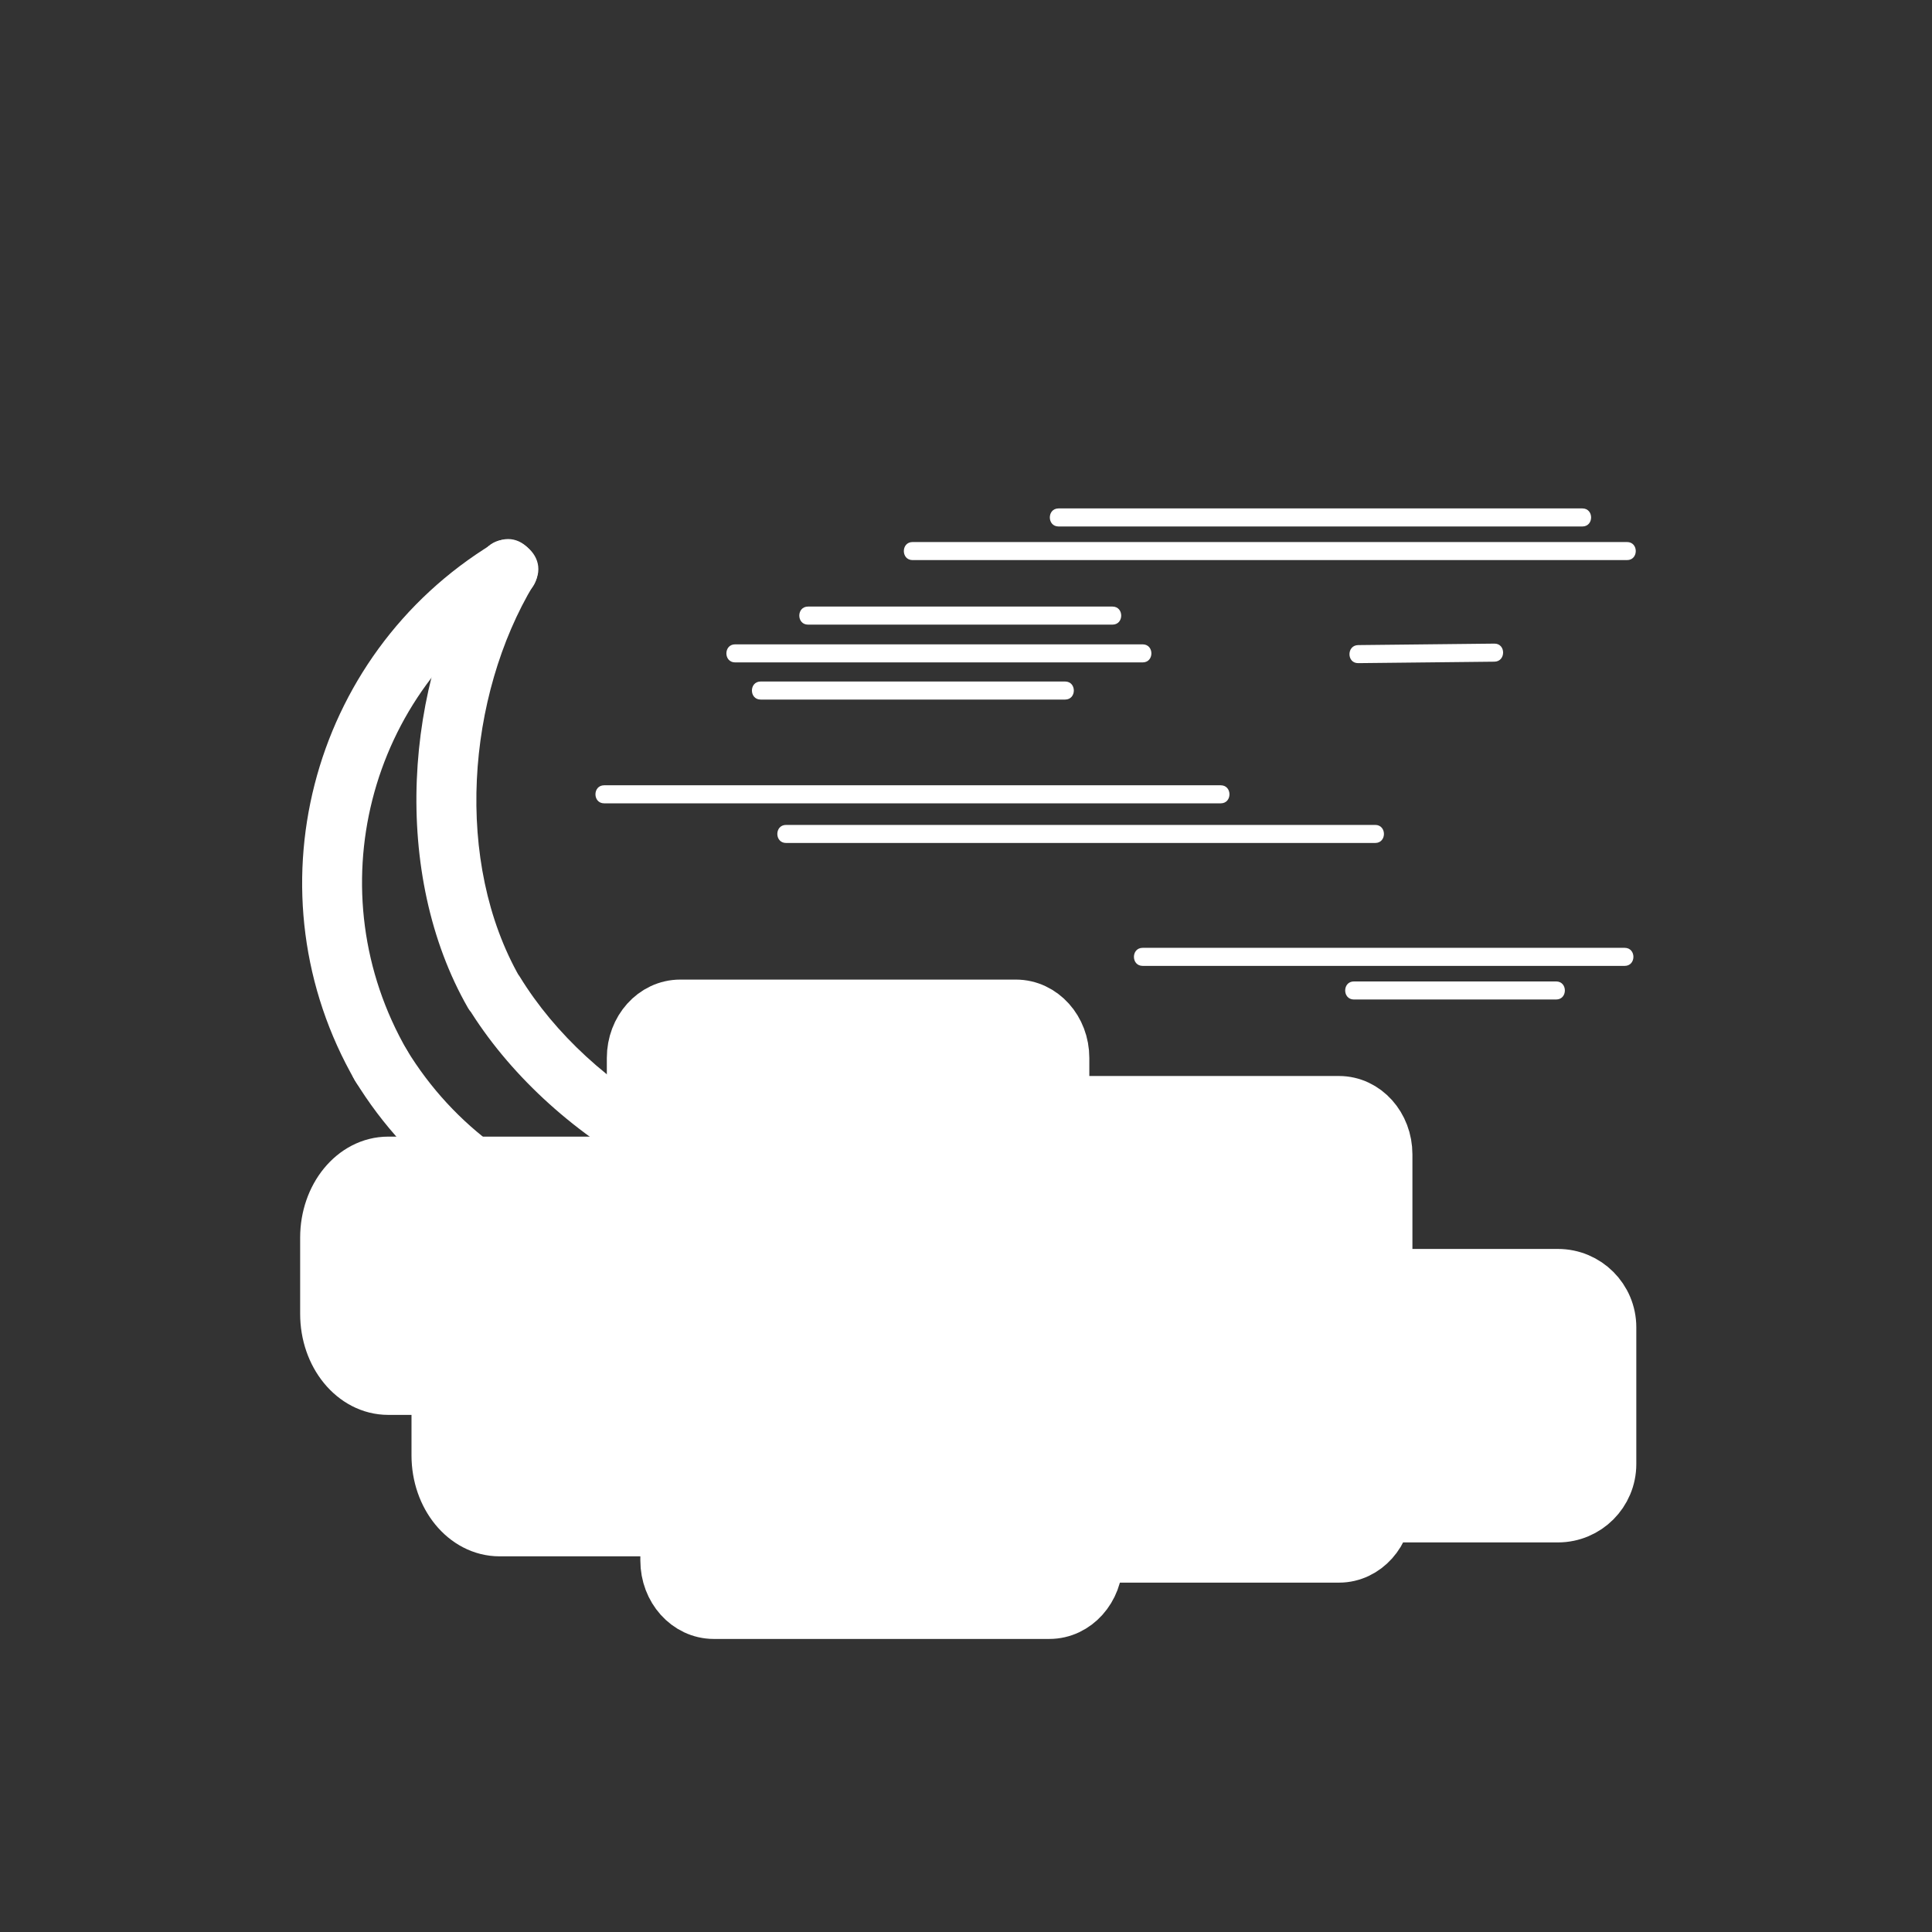 <svg xmlns="http://www.w3.org/2000/svg" viewBox="20 20 321 321">
<rect x="20" y="20" width="321" height="321" fill="#333333" stroke="none"/>
<g fill="#fff">
	<path d="M87.684,194.604c-15.198-26.286-6.709-59.835,19.248-75.643 c5.498-3.348,0.476-11.999-5.047-8.635c-30.584,18.625-40.774,58.299-22.836,89.324 C82.275,205.229,90.918,200.196,87.684,194.604L87.684,194.604z"/>
	<path d="M163.195,213.632c-26.286,15.197-59.834,6.709-75.642-19.248 c-3.348-5.497-11.999-0.477-8.635,5.047c18.625,30.584,58.298,40.773,89.323,22.836 C173.821,219.041,168.788,210.398,163.195,213.632L163.195,213.632z"/>
	<path d="M165.718,212.949c-22.591,2.954-47.708-11.637-59.346-30.656 c-2.394-3.913-9.922-2.692-9.317,2.523c0.005,0.041,0.009,0.081,0.014,0.122c3.106-0.841,6.211-1.683,9.317-2.523
		c-10.97-19.153-8.888-46.715,2.312-65.322c3.334-5.54-5.314-10.563-8.635-5.047c-13.031,21.647-15.029,53.211-2.312,75.416 c2.317,4.045,9.912,2.601,9.317-2.523c-0.005-0.041-0.009-0.081-0.014-0.122c-3.106,0.841-6.211,1.683-9.317,2.523
		c13.287,21.714,42.021,39.004,67.981,35.609C172.019,222.126,172.099,212.115,165.718,212.949L165.718,212.949z"/>
	<path d="M245.664,130.18c7.542-0.081,15.083-0.162,22.625-0.243c1.934-0.021,1.936-3.021,0-3 c-7.542,0.081-15.083,0.162-22.625,0.243C243.73,127.201,243.729,130.201,245.664,130.18L245.664,130.18z"/>
	<path d="M195.88,107.474c29.01,0,58.02,0,87.029,0c1.935,0,1.935-3,0-3c-29.01,0-58.02,0-87.029,0 C193.945,104.474,193.945,107.474,195.88,107.474L195.88,107.474z"/>
	<path d="M171.624,113.059c39.569,0,79.138,0,118.707,0c1.935,0,1.935-3,0-3c-39.568,0-79.138,0-118.707,0 C169.689,110.059,169.689,113.059,171.624,113.059L171.624,113.059z"/>
	<path d="M142.14,130.058c22.571,0,45.142,0,67.712,0c1.935,0,1.935-3,0-3c-22.57,0-45.141,0-67.712,0 C140.205,127.058,140.205,130.058,142.14,130.058L142.14,130.058z"/>
	<path d="M196.966,133.233c-16.861,0-33.722,0-50.583,0c-1.935,0-1.935,3,0,3c16.861,0,33.722,0,50.583,0 C198.9,136.233,198.9,133.233,196.966,133.233L196.966,133.233z"/>
	<path d="M278.551,183.066c-11.199,0-22.398,0-33.598,0c-1.935,0-1.935,3,0,3c11.199,0,22.398,0,33.598,0 C280.485,186.066,280.485,183.066,278.551,183.066L278.551,183.066z"/>
	<path d="M289.939,177.481c-26.695,0-53.391,0-80.086,0c-1.935,0-1.935,3,0,3c26.695,0,53.391,0,80.086,0 C291.874,180.481,291.874,177.481,289.939,177.481L289.939,177.481z"/>
	<path d="M120.385,153.474c34.146,0,68.293,0,102.439,0c1.935,0,1.935-3,0-3c-34.146,0-68.293,0-102.439,0 C118.45,150.474,118.45,153.474,120.385,153.474L120.385,153.474z"/>
	<path d="M150.604,160.059c32.628,0,65.257,0,97.886,0c1.935,0,1.935-3,0-3c-32.629,0-65.258,0-97.886,0 C148.669,157.059,148.669,160.059,150.604,160.059L150.604,160.059z"/>
	<path d="M204.837,120.781c-16.861,0-33.722,0-50.583,0c-1.935,0-1.935,3,0,3c16.861,0,33.722,0,50.583,0 C206.771,123.781,206.771,120.781,204.837,120.781L204.837,120.781z"/>
	<g stroke="#fff" stroke-miterlimit="10">
		<path d="M231.833,235.473c1.519,0,2.75,1.23,2.75,2.75l0,0 c0,1.518-1.231,2.75-2.75,2.75l0,0c-1.519,0-2.75-1.232-2.75-2.75l0,0C229.083,236.703,230.314,235.473,231.833,235.473 L231.833,235.473z"/>
		<path d="M195.333,194.777c1.597,0,2.89,1.293,2.89,2.89l0,0 c0,1.597-1.293,2.89-2.89,2.89l0,0c-1.597,0-2.89-1.293-2.89-2.89l0,0C192.443,196.07,193.736,194.777,195.333,194.777 L195.333,194.777z"/>
		<path d="M213.833,230.414c1.126,0,2.037,0.912,2.037,2.037v0.679 c0,1.126-0.911,2.037-2.037,2.037h-0.679c-1.126,0-2.037-0.911-2.037-2.037v-0.679c0-1.125,0.911-2.037,2.037-2.037H213.833z"/>
	</g>
	<path d="M210.662,219.611c0.744,0,1.348,0.604,1.348,1.348v0.449c0,0.743-0.604,1.346-1.348,1.346h-0.449 c-0.744,0-1.347-0.603-1.347-1.346v-0.449c0-0.744,0.603-1.348,1.347-1.348H210.662z"/>
	<path d="M210.662,221.111c-0.093-0.006-0.103-0.049-0.166-0.1c0.256,0.202,0.054,0.1,0.026,0.015
		c-0.045-0.142-0.013,0.292-0.013,0.382c0-0.091,0.052-0.106,0.1-0.167c-0.202,0.256-0.1,0.053-0.015,0.025
		c0.142-0.045-0.292-0.013-0.382-0.013c0.091,0,0.105,0.052,0.166,0.1c-0.255-0.201-0.053-0.099-0.025-0.013
		c0.046,0.142,0.013-0.292,0.013-0.382c0,0.091-0.052,0.105-0.1,0.166c0.201-0.255,0.1-0.054,0.014-0.026
		C210.139,221.144,210.572,221.111,210.662,221.111c1.935,0,1.935-3,0-3c-0.662,0-1.228,0.082-1.84,0.362
		c-0.939,0.432-1.396,1.522-1.456,2.485c-0.11,1.78,1.05,3.184,2.847,3.295c1.78,0.11,3.186-1.049,3.297-2.846
		c0.11-1.781-1.051-3.186-2.848-3.297c-0.816-0.051-1.5,0.721-1.5,1.5C209.162,220.468,209.847,221.061,210.662,221.111z"/>
	<g stroke="#fff" stroke-width="10" stroke-miterlimit="10">
		<path d="M195.99,253.915 c0,4.428-3.223,8.018-7.197,8.018h-55.772c-3.974,0-7.196-3.59-7.196-8.018v-58.138c0-4.428,3.222-8.019,7.196-8.019h55.772 c3.975,0,7.197,3.591,7.197,8.019V253.915z"/>
		<path d="M93.37,243.135 c0-6.508,4.313-11.786,9.632-11.786h55.383c5.319,0,9.632,5.278,9.632,11.786v18.661c0,6.509-4.313,11.787-9.632,11.787h-55.383 c-5.319,0-9.632-5.278-9.632-11.787V243.135z"/>
		<path d="M249.672,269.933 c0,4.43-3.222,8.02-7.195,8.02h-55.773c-3.974,0-7.196-3.59-7.196-8.02v-58.136c0-4.429,3.223-8.02,7.196-8.02h55.773 c3.974,0,7.195,3.591,7.195,8.02V269.933z"/>
		<path d="M233.411,263.251 c0,4.428,3.591,8.02,8.019,8.02h37.422c4.428,0,8.019-3.592,8.019-8.02V240.53c0-4.428-3.591-8.019-8.019-8.019H241.43 c-4.428,0-8.019,3.591-8.019,8.019V263.251z"/>
		<path d="M201.559,279.288 c0,4.43-3.222,8.02-7.195,8.02H138.59c-3.974,0-7.197-3.59-7.197-8.02v-58.136c0-4.429,3.223-8.02,7.197-8.02h55.773 c3.974,0,7.195,3.591,7.195,8.02V279.288z"/>
		<path d="M74.87,225.635 c0-6.508,4.313-11.786,9.632-11.786h45.382c5.319,0,9.632,5.278,9.632,11.786v12.661c0,6.51-4.313,11.787-9.632,11.787H84.502 c-5.319,0-9.632-5.277-9.632-11.787V225.635z"/>
	</g>
</g>
</svg>
